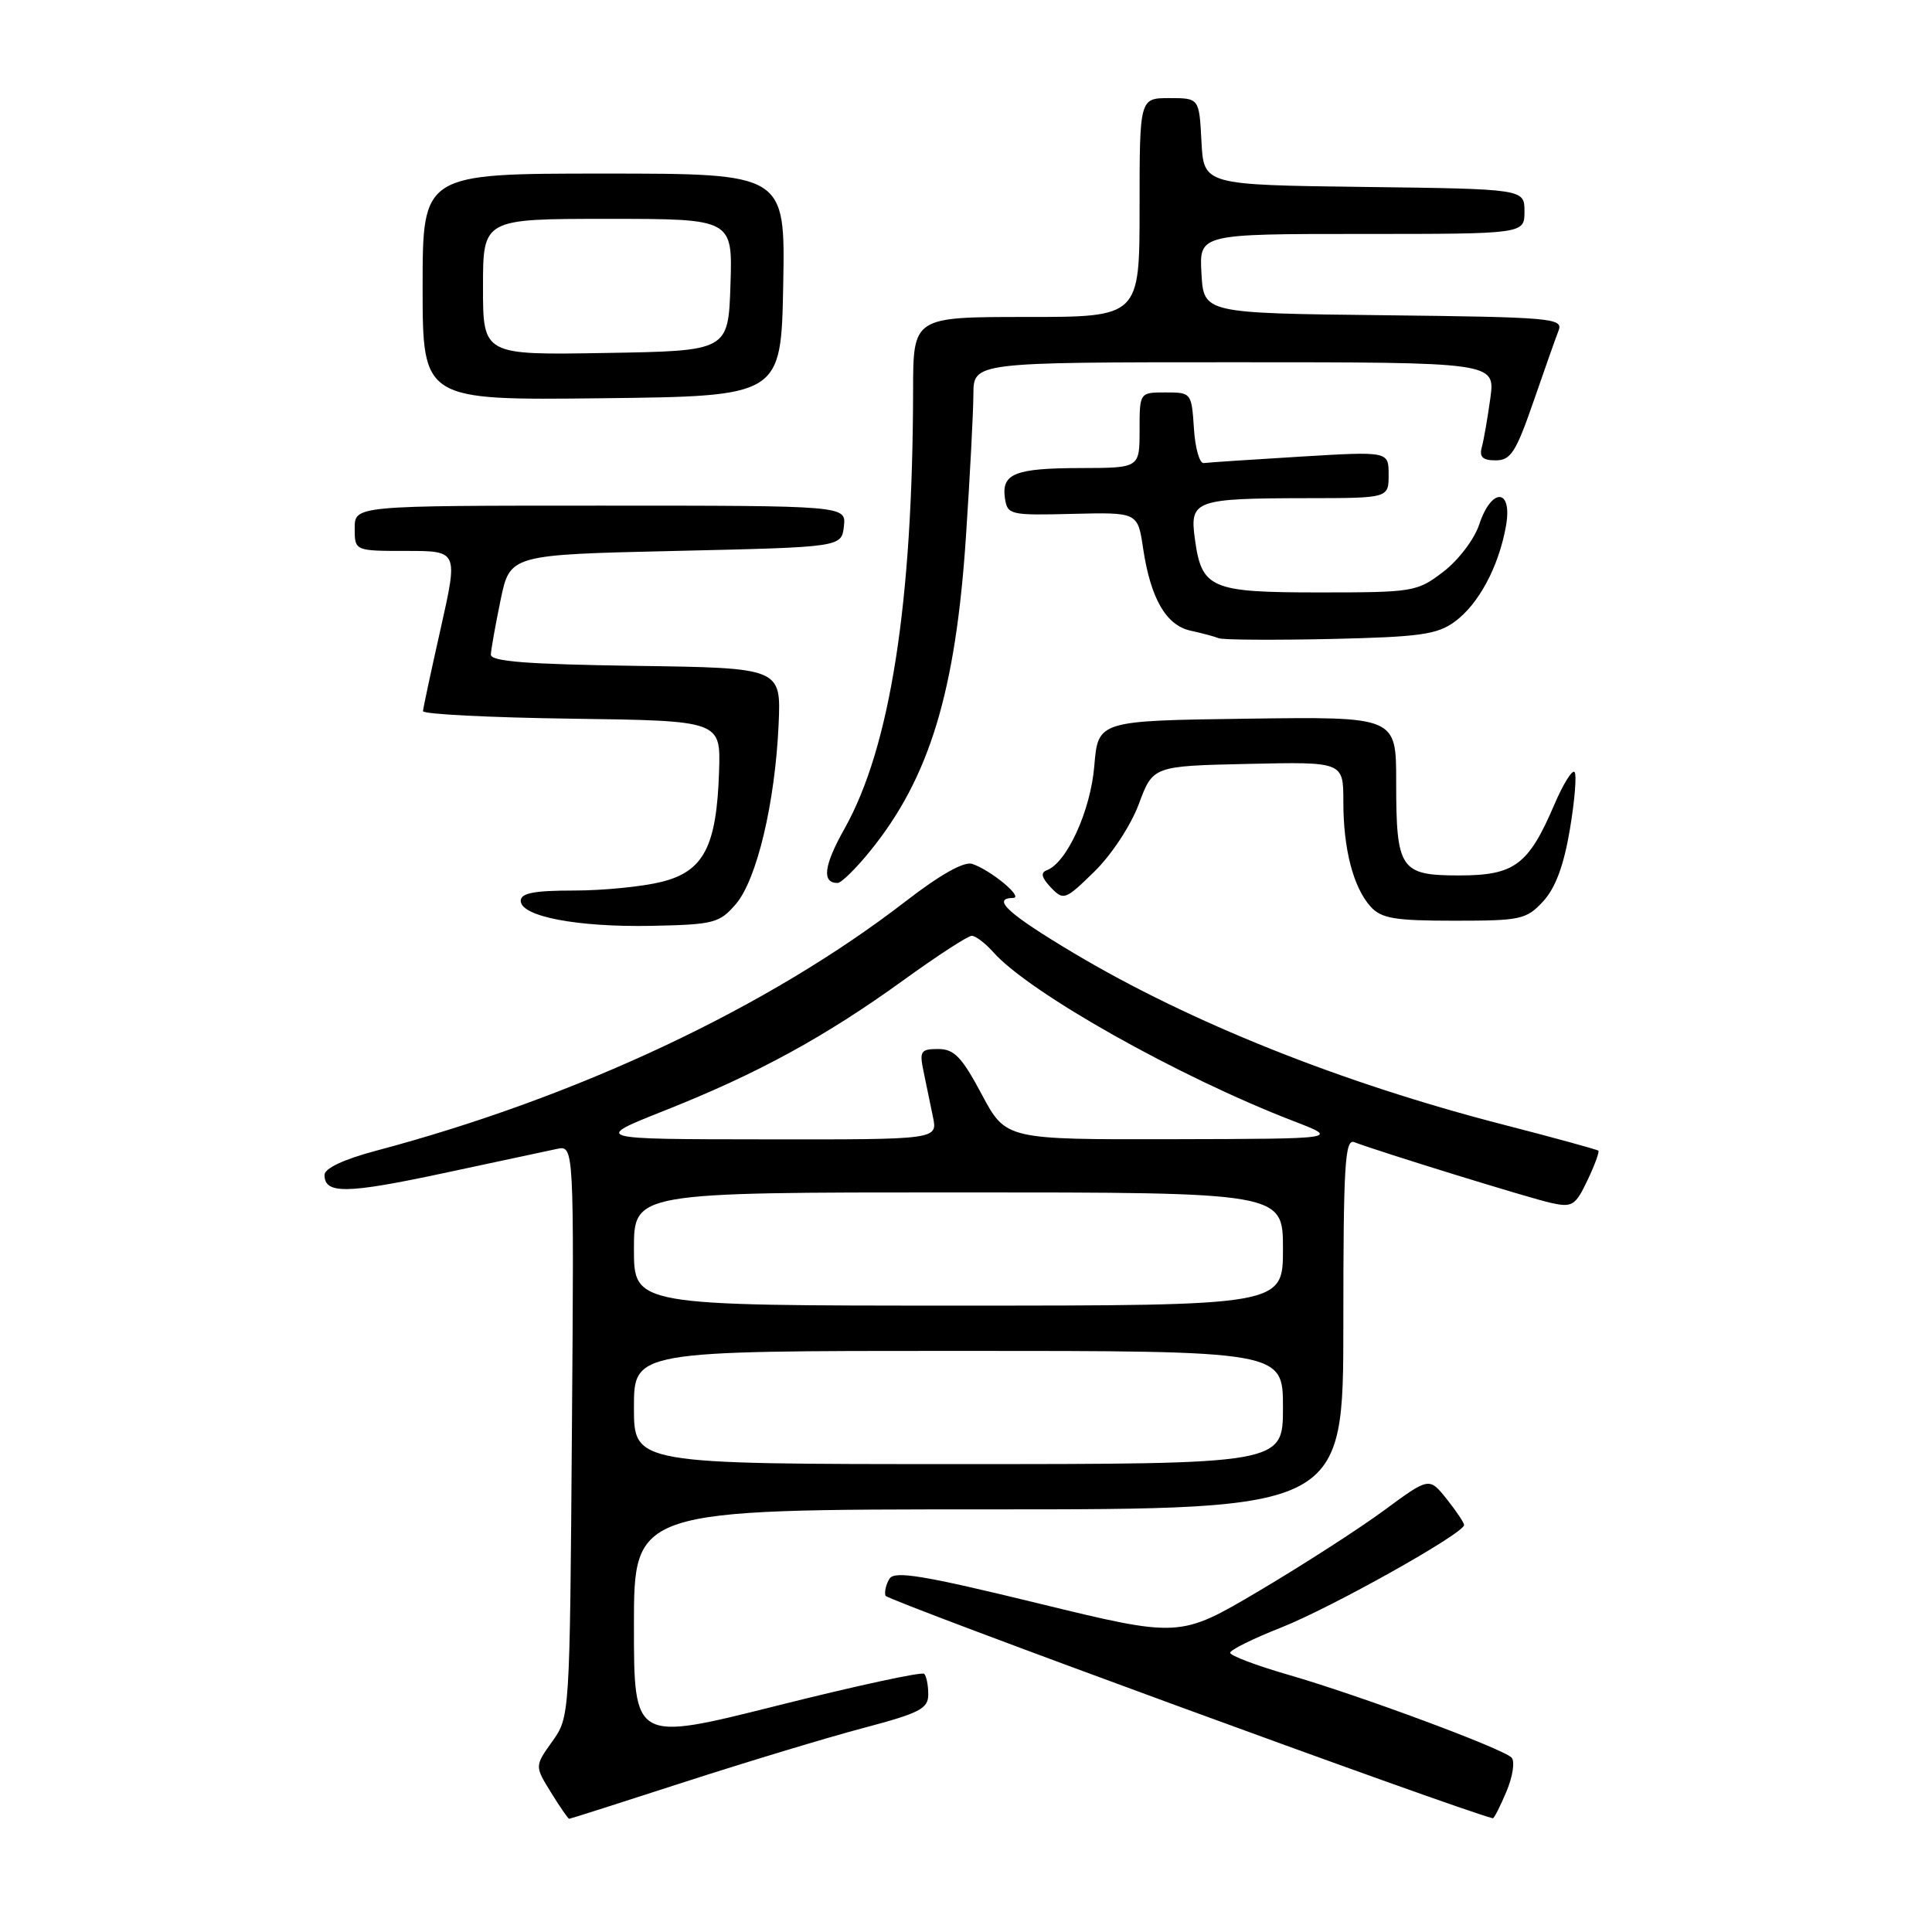 <?xml version="1.0" encoding="UTF-8" standalone="no"?>
<!DOCTYPE svg PUBLIC "-//W3C//DTD SVG 1.1//EN" "http://www.w3.org/Graphics/SVG/1.1/DTD/svg11.dtd" >
<svg xmlns="http://www.w3.org/2000/svg" xmlns:xlink="http://www.w3.org/1999/xlink" version="1.1" viewBox="0 0 256 256">
 <g >
 <path fill="currentColor"
d=" M 90.69 236.13 C 98.95 233.46 109.60 230.24 114.35 228.98 C 121.88 226.99 123.00 226.41 123.00 224.52 C 123.00 223.32 122.76 222.09 122.46 221.79 C 122.16 221.49 113.39 223.39 102.96 226.01 C 84.00 230.77 84.00 230.77 84.00 215.38 C 84.00 200.00 84.00 200.00 131.00 200.00 C 178.00 200.00 178.00 200.00 178.00 175.39 C 178.00 154.40 178.21 150.87 179.44 151.34 C 182.79 152.62 202.75 158.79 205.55 159.40 C 208.33 160.01 208.75 159.75 210.34 156.41 C 211.30 154.40 211.95 152.63 211.79 152.47 C 211.63 152.32 205.88 150.74 199.00 148.97 C 177.69 143.47 157.62 135.44 142.28 126.29 C 133.58 121.10 131.31 119.03 134.25 118.98 C 135.70 118.95 131.30 115.30 128.82 114.47 C 127.75 114.11 124.58 115.89 120.00 119.43 C 101.81 133.48 76.53 145.39 49.75 152.50 C 45.54 153.62 43.00 154.82 43.00 155.68 C 43.00 158.24 45.89 158.20 58.72 155.46 C 65.75 153.96 72.53 152.51 73.78 152.24 C 76.07 151.75 76.07 151.75 75.78 189.63 C 75.50 227.45 75.50 227.50 73.17 230.76 C 70.85 234.02 70.85 234.02 73.01 237.51 C 74.19 239.43 75.28 241.00 75.42 241.00 C 75.56 241.00 82.43 238.81 90.69 236.13 Z  M 199.62 237.37 C 200.46 235.36 200.76 233.36 200.28 232.88 C 199.07 231.67 180.01 224.60 170.75 221.93 C 166.49 220.70 163.00 219.38 163.00 219.00 C 163.00 218.63 166.04 217.12 169.75 215.66 C 176.43 213.02 194.00 203.18 194.00 202.07 C 193.99 201.76 192.95 200.20 191.68 198.61 C 189.37 195.73 189.37 195.73 183.37 200.15 C 180.07 202.58 172.63 207.37 166.84 210.80 C 156.32 217.02 156.32 217.02 137.52 212.44 C 122.43 208.76 118.54 208.11 117.87 209.18 C 117.41 209.90 117.17 210.92 117.33 211.44 C 117.53 212.08 193.03 239.75 197.80 240.93 C 197.97 240.97 198.78 239.37 199.62 237.37 Z  M 97.50 119.80 C 100.28 116.56 102.70 106.41 103.17 96.00 C 103.50 88.50 103.50 88.50 84.25 88.23 C 69.82 88.02 65.01 87.65 65.04 86.73 C 65.07 86.05 65.65 82.80 66.33 79.50 C 67.58 73.50 67.58 73.50 89.54 73.00 C 111.50 72.50 111.50 72.50 111.82 69.75 C 112.13 67.00 112.13 67.00 79.57 67.00 C 47.00 67.00 47.00 67.00 47.00 70.00 C 47.00 73.00 47.00 73.00 53.85 73.00 C 60.70 73.00 60.70 73.00 58.40 83.25 C 57.13 88.89 56.07 93.83 56.05 94.23 C 56.02 94.63 64.89 95.08 75.75 95.23 C 95.50 95.50 95.50 95.50 95.28 102.20 C 94.96 112.17 93.26 115.45 87.67 116.85 C 85.16 117.48 79.94 118.00 76.06 118.00 C 70.78 118.00 69.00 118.34 69.00 119.36 C 69.00 121.44 76.50 122.87 86.34 122.68 C 94.59 122.51 95.33 122.32 97.50 119.80 Z  M 204.47 119.44 C 206.10 117.67 207.21 114.71 208.02 109.88 C 208.67 106.02 208.94 102.61 208.63 102.29 C 208.31 101.98 207.11 103.92 205.96 106.61 C 202.53 114.62 200.68 116.00 193.36 116.00 C 185.52 116.00 185.00 115.22 185.00 103.54 C 185.00 94.96 185.00 94.96 165.25 95.23 C 145.50 95.50 145.50 95.50 145.00 101.50 C 144.51 107.42 141.36 114.32 138.71 115.31 C 137.85 115.63 138.01 116.29 139.24 117.59 C 140.93 119.35 141.13 119.28 145.00 115.50 C 147.27 113.29 149.84 109.38 150.90 106.54 C 152.77 101.50 152.77 101.50 165.39 101.22 C 178.00 100.94 178.00 100.94 178.00 106.23 C 178.00 112.53 179.32 117.59 181.62 120.14 C 183.04 121.70 184.81 122.00 192.70 122.00 C 201.50 122.00 202.25 121.84 204.47 119.44 Z  M 115.31 112.75 C 123.17 103.06 126.64 91.64 128.00 71.00 C 128.53 63.02 128.97 54.59 128.98 52.25 C 129.00 48.00 129.00 48.00 163.56 48.00 C 198.12 48.00 198.12 48.00 197.48 52.75 C 197.12 55.36 196.61 58.29 196.35 59.25 C 195.99 60.55 196.46 61.00 198.18 61.00 C 200.18 61.00 200.87 59.92 203.18 53.25 C 204.65 48.99 206.16 44.72 206.53 43.77 C 207.15 42.16 205.50 42.02 183.35 41.77 C 159.50 41.50 159.50 41.50 159.20 36.25 C 158.90 31.00 158.90 31.00 180.45 31.00 C 202.00 31.00 202.00 31.00 202.00 28.02 C 202.00 25.04 202.00 25.04 180.75 24.77 C 159.50 24.50 159.50 24.50 159.20 18.75 C 158.90 13.00 158.90 13.00 154.95 13.00 C 151.00 13.00 151.00 13.00 151.00 27.50 C 151.00 42.00 151.00 42.00 136.00 42.00 C 121.00 42.00 121.00 42.00 120.99 51.75 C 120.94 79.92 117.96 99.02 111.91 109.79 C 109.15 114.70 108.86 117.00 110.99 117.00 C 111.47 117.00 113.42 115.09 115.31 112.75 Z  M 192.77 82.37 C 195.92 80.06 198.57 75.13 199.54 69.75 C 200.46 64.69 197.65 64.51 196.00 69.51 C 195.35 71.46 193.24 74.24 191.25 75.76 C 187.77 78.42 187.27 78.50 174.86 78.50 C 160.33 78.50 159.21 78.01 158.31 71.28 C 157.64 66.29 158.38 66.03 173.25 66.01 C 184.00 66.00 184.00 66.00 184.00 62.90 C 184.00 59.80 184.00 59.80 172.25 60.51 C 165.79 60.90 160.05 61.28 159.50 61.36 C 158.95 61.44 158.36 59.36 158.20 56.75 C 157.89 52.06 157.85 52.00 154.45 52.00 C 151.00 52.00 151.00 52.00 151.00 57.00 C 151.00 62.00 151.00 62.00 143.25 62.02 C 134.48 62.03 132.68 62.75 133.16 66.02 C 133.49 68.22 133.83 68.30 142.13 68.09 C 150.76 67.88 150.76 67.88 151.47 72.68 C 152.47 79.32 154.51 82.86 157.77 83.57 C 159.27 83.90 160.95 84.35 161.50 84.57 C 162.05 84.79 168.70 84.83 176.27 84.67 C 188.15 84.40 190.41 84.09 192.77 82.37 Z  M 103.78 37.75 C 104.05 23.00 104.05 23.00 80.03 23.00 C 56.00 23.00 56.00 23.00 56.00 38.02 C 56.00 53.04 56.00 53.04 79.75 52.77 C 103.50 52.50 103.50 52.50 103.78 37.75 Z  M 84.00 186.50 C 84.00 179.00 84.00 179.00 127.00 179.00 C 170.00 179.00 170.00 179.00 170.00 186.50 C 170.00 194.00 170.00 194.00 127.00 194.00 C 84.00 194.00 84.00 194.00 84.00 186.50 Z  M 84.00 165.50 C 84.00 158.00 84.00 158.00 127.00 158.00 C 170.00 158.00 170.00 158.00 170.00 165.50 C 170.00 173.00 170.00 173.00 127.00 173.00 C 84.00 173.00 84.00 173.00 84.00 165.50 Z  M 88.15 147.12 C 100.38 142.27 109.33 137.38 119.67 129.91 C 124.16 126.66 128.25 124.00 128.76 124.00 C 129.27 124.00 130.55 124.97 131.60 126.15 C 136.36 131.54 156.20 142.70 171.42 148.56 C 177.50 150.90 177.50 150.90 155.39 150.95 C 133.28 151.00 133.28 151.00 130.08 145.00 C 127.45 140.06 126.43 139.00 124.32 139.00 C 121.99 139.00 121.81 139.28 122.38 142.00 C 122.72 143.65 123.28 146.35 123.62 148.00 C 124.25 151.00 124.25 151.00 101.38 150.97 C 78.50 150.95 78.50 150.95 88.15 147.12 Z  M 64.00 38.02 C 64.00 29.00 64.00 29.00 80.54 29.00 C 97.08 29.00 97.08 29.00 96.79 37.75 C 96.50 46.50 96.50 46.50 80.25 46.77 C 64.00 47.05 64.00 47.05 64.00 38.02 Z "/>
</g>
</svg>